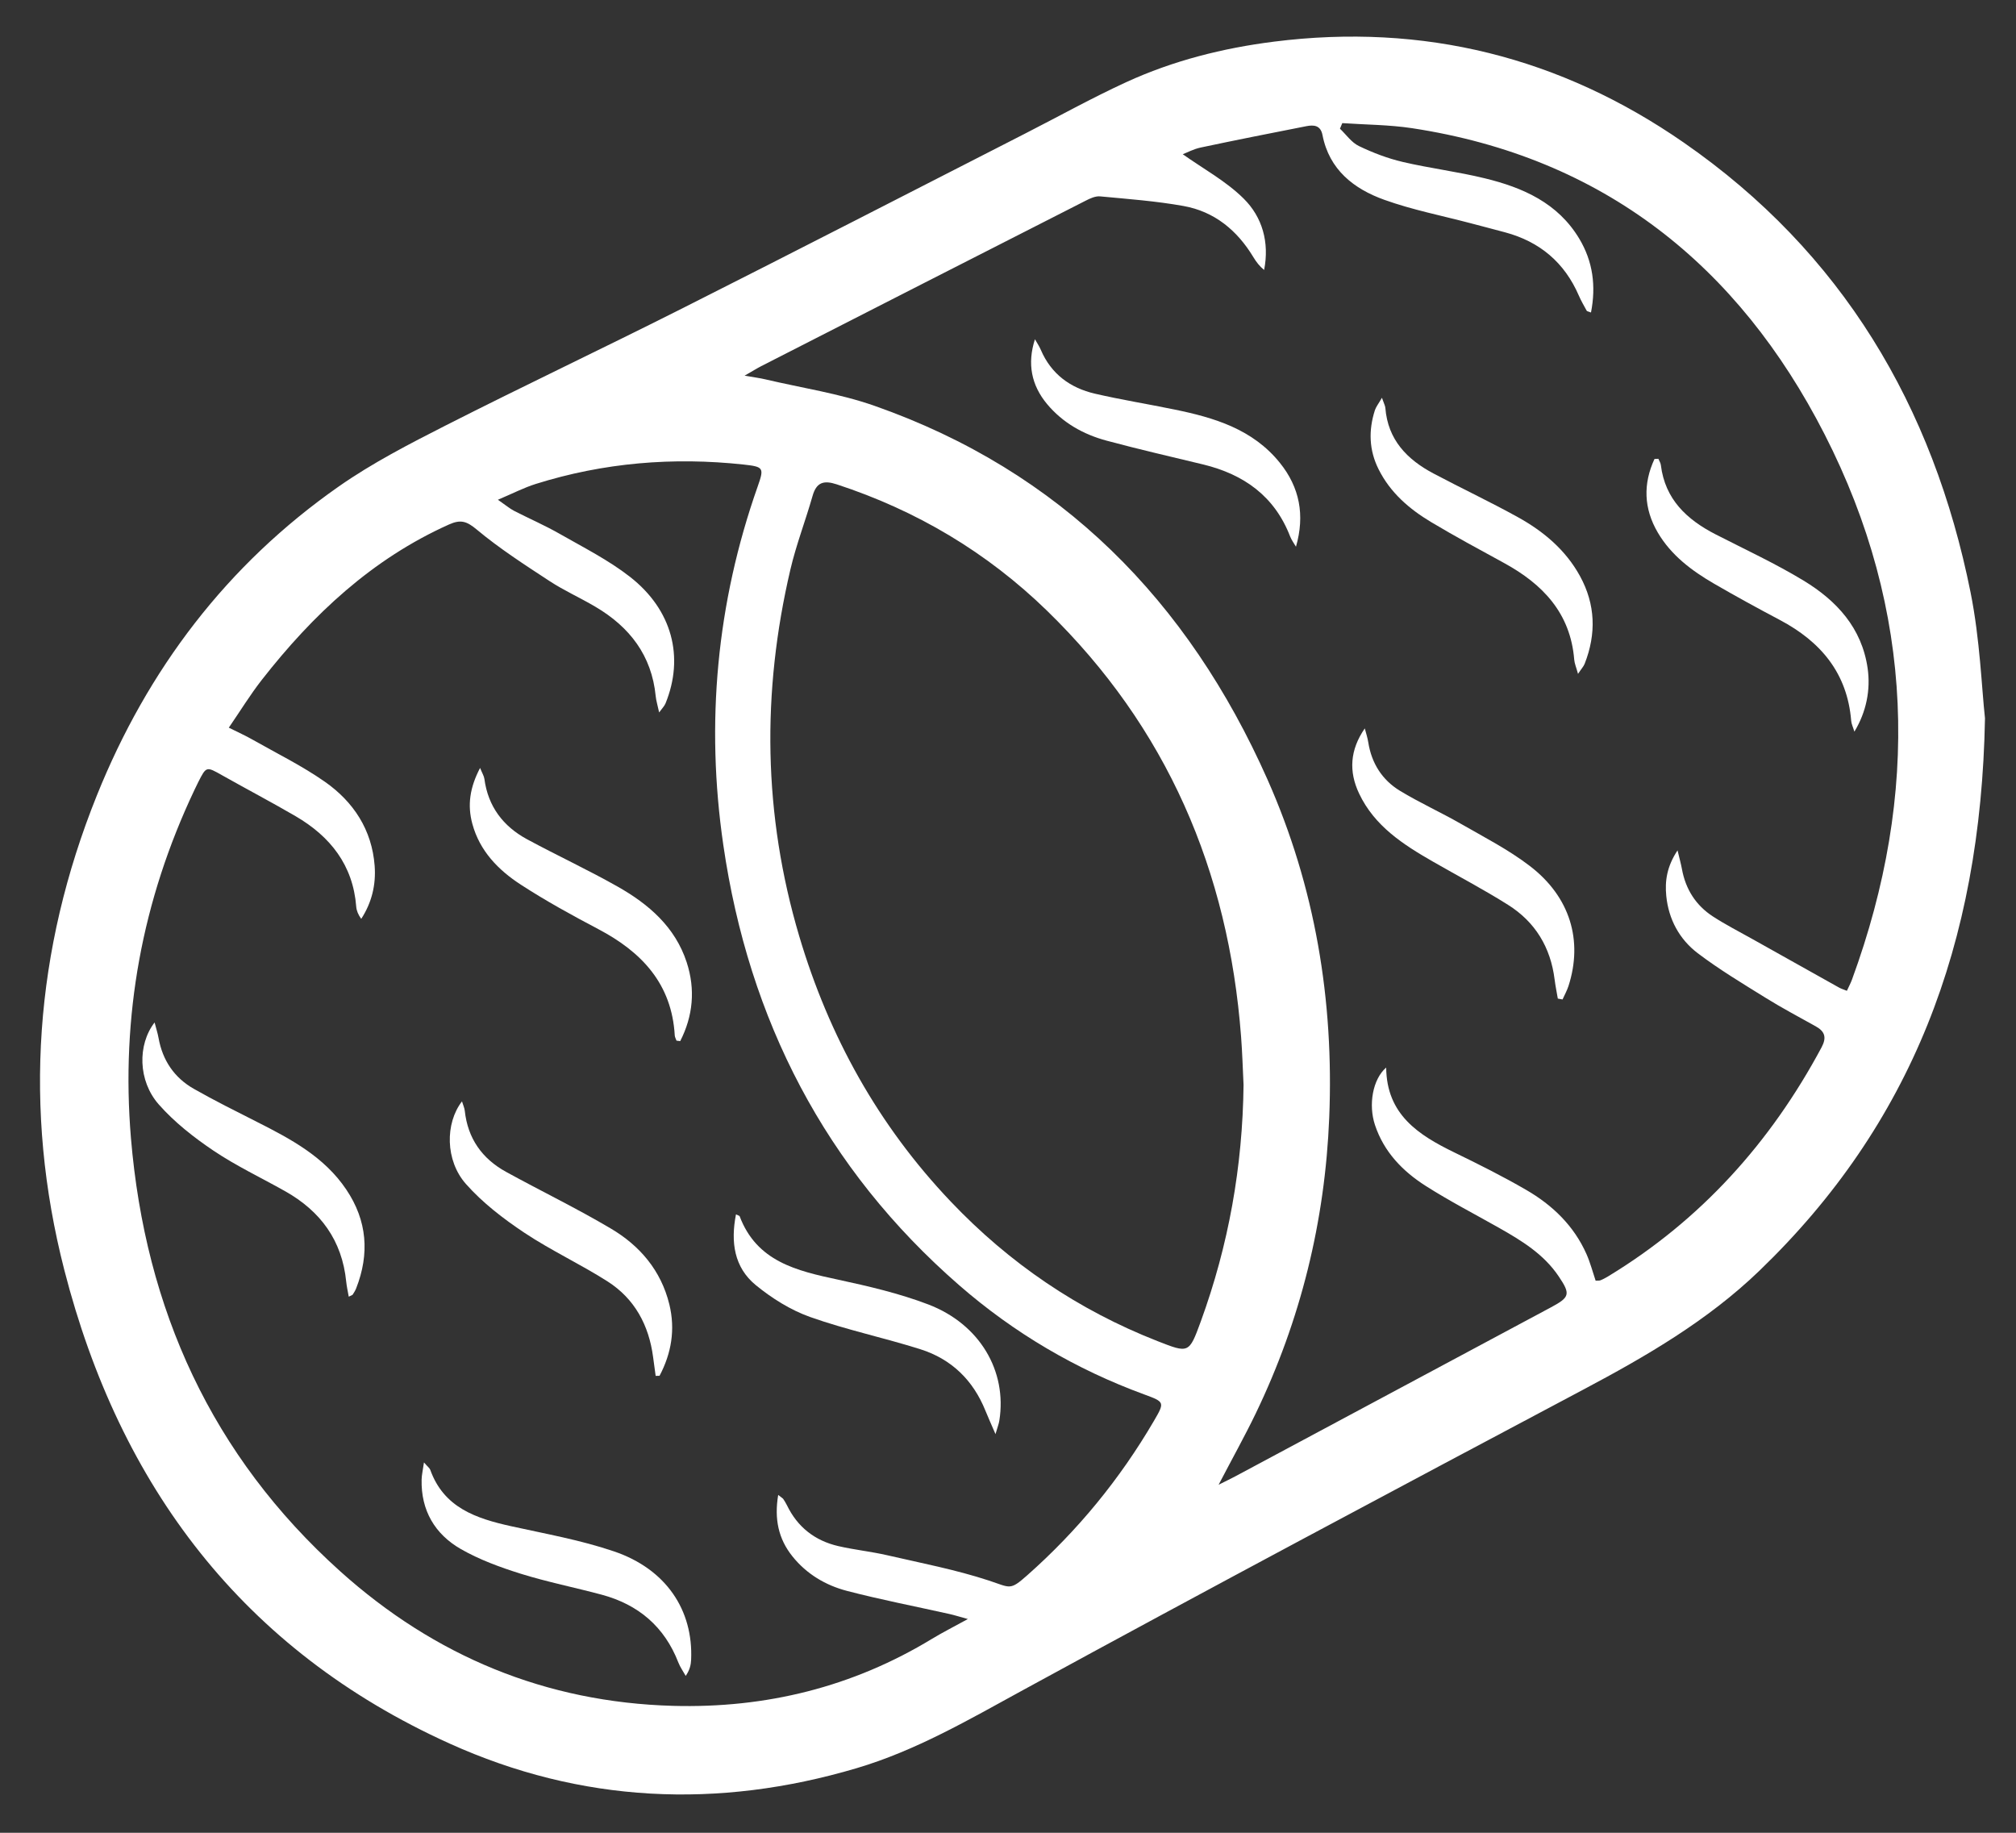 <svg width="44" height="40" viewBox="0 0 44 40" fill="none" xmlns="http://www.w3.org/2000/svg">
<rect x="0" y="0" width="44" height="40" fill="#333333" stroke="none"/>
<g clip-path="url(#clip0_12895_4678)">
<path d="M43.323 15.677C43.233 20.624 41.704 24.552 38.4 27.733C37.27 28.822 35.932 29.598 34.556 30.328C30.472 32.497 26.389 34.669 22.331 36.884C21.148 37.53 19.99 38.208 18.69 38.592C15.665 39.487 12.68 39.35 9.809 38.051C5.304 36.013 2.614 32.435 1.403 27.715C0.502 24.201 0.758 20.733 2.112 17.365C3.219 14.612 4.953 12.325 7.394 10.617C8.127 10.104 8.934 9.689 9.734 9.282C11.44 8.416 13.17 7.598 14.878 6.737C17.381 5.475 19.874 4.192 22.37 2.917C23.107 2.541 23.831 2.137 24.583 1.792C25.605 1.323 26.69 1.05 27.804 0.909C31.067 0.497 34.06 1.246 36.752 3.114C40.202 5.506 42.193 8.861 43.009 12.932C43.215 13.961 43.251 15.024 43.323 15.676V15.677ZM16.985 32.627C17.064 32.69 17.084 32.699 17.095 32.715C17.123 32.758 17.151 32.802 17.174 32.849C17.405 33.329 17.786 33.626 18.299 33.744C18.651 33.825 19.013 33.862 19.365 33.943C20.107 34.114 20.86 34.258 21.582 34.495C22.056 34.651 22.038 34.718 22.419 34.381C23.52 33.407 24.441 32.283 25.183 31.014C25.422 30.604 25.422 30.598 24.978 30.435C23.485 29.888 22.134 29.094 20.937 28.052C18.009 25.503 16.342 22.256 15.787 18.445C15.399 15.786 15.639 13.162 16.538 10.614C16.681 10.209 16.665 10.187 16.233 10.139C14.69 9.972 13.175 10.097 11.693 10.562C11.436 10.643 11.193 10.769 10.867 10.907C11.039 11.026 11.124 11.099 11.22 11.149C11.551 11.319 11.894 11.467 12.217 11.652C12.736 11.948 13.278 12.222 13.747 12.587C14.674 13.31 14.937 14.342 14.525 15.352C14.502 15.409 14.453 15.456 14.386 15.549C14.353 15.392 14.321 15.294 14.311 15.194C14.224 14.305 13.742 13.682 12.994 13.242C12.665 13.047 12.312 12.89 11.993 12.681C11.451 12.326 10.903 11.973 10.407 11.559C10.187 11.375 10.056 11.332 9.799 11.447C8.119 12.2 6.826 13.415 5.711 14.842C5.46 15.164 5.246 15.514 4.994 15.881C5.204 15.986 5.363 16.057 5.513 16.143C6.043 16.444 6.594 16.714 7.091 17.062C7.716 17.5 8.118 18.111 8.177 18.897C8.208 19.31 8.114 19.7 7.884 20.054C7.818 19.963 7.782 19.877 7.775 19.789C7.705 18.881 7.209 18.255 6.451 17.813C5.924 17.506 5.383 17.222 4.851 16.922C4.502 16.725 4.504 16.721 4.326 17.071C4.298 17.126 4.272 17.183 4.245 17.238C3.102 19.648 2.636 22.182 2.858 24.84C3.171 28.574 4.62 31.772 7.426 34.294C9.484 36.143 11.908 37.153 14.692 37.23C16.715 37.285 18.609 36.821 20.348 35.763C20.573 35.627 20.809 35.508 21.124 35.335C20.927 35.281 20.825 35.248 20.721 35.225C19.974 35.058 19.222 34.913 18.482 34.72C18.017 34.598 17.603 34.352 17.295 33.967C16.989 33.585 16.896 33.152 16.985 32.623V32.627ZM26.597 32.404C26.773 32.316 26.864 32.272 26.955 32.224C29.253 30.994 31.55 29.763 33.849 28.533C34.262 28.312 34.281 28.246 34.021 27.859C33.693 27.369 33.207 27.075 32.709 26.793C32.178 26.493 31.635 26.212 31.121 25.885C30.615 25.564 30.205 25.142 30.009 24.552C29.863 24.111 29.958 23.555 30.254 23.299C30.263 24.324 30.957 24.77 31.742 25.152C32.272 25.409 32.8 25.674 33.309 25.969C33.883 26.301 34.352 26.752 34.626 27.371C34.708 27.557 34.76 27.756 34.825 27.95C34.873 27.947 34.905 27.953 34.931 27.942C34.989 27.919 35.043 27.889 35.097 27.857C37.121 26.629 38.644 24.936 39.757 22.857C39.871 22.642 39.829 22.511 39.63 22.4C39.26 22.193 38.884 21.995 38.525 21.771C38.026 21.461 37.519 21.157 37.052 20.802C36.654 20.499 36.418 20.064 36.367 19.555C36.335 19.231 36.378 18.914 36.613 18.559C36.659 18.751 36.689 18.858 36.709 18.967C36.789 19.408 37.013 19.76 37.386 20.002C37.663 20.182 37.958 20.332 38.246 20.494C38.876 20.848 39.506 21.201 40.137 21.553C40.187 21.581 40.243 21.597 40.309 21.624C40.351 21.532 40.391 21.46 40.419 21.383C41.906 17.329 41.791 13.327 39.82 9.474C37.938 5.795 34.996 3.434 30.821 2.798C30.319 2.722 29.805 2.722 29.296 2.687L29.245 2.809C29.381 2.938 29.497 3.109 29.658 3.187C29.962 3.333 30.285 3.457 30.614 3.534C31.207 3.673 31.816 3.747 32.408 3.892C33.239 4.094 34.001 4.43 34.468 5.209C34.766 5.706 34.837 6.241 34.724 6.82C34.666 6.797 34.638 6.795 34.63 6.781C34.571 6.673 34.508 6.565 34.459 6.452C34.146 5.728 33.605 5.273 32.847 5.07C32.597 5.002 32.347 4.939 32.097 4.872C31.468 4.706 30.824 4.58 30.214 4.361C29.549 4.123 29.011 3.705 28.864 2.948C28.822 2.73 28.671 2.723 28.511 2.754C27.742 2.905 26.972 3.057 26.205 3.22C26.05 3.253 25.906 3.331 25.814 3.366C26.262 3.684 26.758 3.952 27.142 4.333C27.552 4.737 27.708 5.29 27.59 5.892C27.489 5.81 27.418 5.716 27.357 5.615C27.003 5.027 26.506 4.616 25.827 4.495C25.228 4.388 24.618 4.343 24.012 4.286C23.908 4.276 23.789 4.331 23.691 4.382C21.331 5.582 18.972 6.787 16.614 7.991C16.519 8.04 16.427 8.098 16.251 8.199C16.465 8.236 16.585 8.251 16.703 8.279C17.497 8.466 18.315 8.587 19.081 8.855C23.155 10.284 25.931 13.112 27.662 17.009C28.704 19.356 29.115 21.83 29.011 24.392C28.919 26.655 28.389 28.81 27.406 30.85C27.165 31.349 26.894 31.834 26.597 32.404L26.597 32.404ZM27.141 23.677C27.124 23.326 27.114 22.974 27.087 22.624C26.813 19.007 25.468 15.874 22.851 13.328C21.54 12.053 20.003 11.141 18.263 10.571C17.98 10.478 17.819 10.523 17.734 10.825C17.581 11.362 17.378 11.886 17.251 12.428C16.622 15.11 16.657 17.78 17.443 20.43C18.093 22.619 19.17 24.561 20.748 26.221C22.029 27.57 23.529 28.59 25.262 29.269C25.946 29.537 25.951 29.542 26.206 28.845C26.815 27.177 27.121 25.454 27.141 23.678V23.677Z" fill="white"/>
<path d="M14.31 30.028C14.291 29.89 14.271 29.753 14.254 29.616C14.162 28.922 13.853 28.346 13.262 27.968C12.67 27.59 12.027 27.292 11.444 26.904C10.985 26.598 10.533 26.251 10.17 25.841C9.715 25.327 9.714 24.515 10.083 24.037C10.107 24.117 10.137 24.179 10.144 24.243C10.209 24.847 10.522 25.288 11.044 25.575C11.805 25.993 12.588 26.372 13.334 26.814C13.965 27.187 14.427 27.728 14.608 28.465C14.743 29.018 14.653 29.537 14.395 30.026C14.367 30.026 14.338 30.027 14.31 30.028Z" fill="white"/>
<path d="M9.253 31.917C9.341 32.018 9.378 32.043 9.39 32.077C9.686 32.905 10.389 33.139 11.15 33.308C11.905 33.475 12.674 33.611 13.402 33.859C14.537 34.245 15.133 35.14 15.084 36.226C15.079 36.335 15.056 36.444 14.966 36.576C14.912 36.479 14.845 36.386 14.805 36.283C14.502 35.501 13.932 35.019 13.133 34.804C12.545 34.646 11.945 34.527 11.364 34.346C10.915 34.205 10.461 34.039 10.055 33.806C9.492 33.482 9.186 32.964 9.202 32.291C9.204 32.193 9.228 32.096 9.253 31.918V31.917Z" fill="white"/>
<path d="M14.765 22.712C14.752 22.674 14.73 22.638 14.727 22.6C14.663 21.473 14.008 20.778 13.06 20.279C12.485 19.976 11.913 19.662 11.368 19.308C10.877 18.99 10.47 18.574 10.309 17.98C10.199 17.574 10.252 17.191 10.478 16.76C10.527 16.881 10.564 16.938 10.572 16.999C10.652 17.601 10.981 18.033 11.5 18.315C12.154 18.669 12.83 18.982 13.477 19.348C14.155 19.731 14.736 20.229 14.988 21.004C15.18 21.595 15.126 22.174 14.846 22.722L14.765 22.712L14.765 22.712Z" fill="white"/>
<path d="M7.612 28.301C7.591 28.183 7.567 28.077 7.556 27.97C7.466 27.073 6.997 26.434 6.225 25.999C5.703 25.705 5.157 25.447 4.661 25.114C4.23 24.824 3.807 24.492 3.465 24.104C3.012 23.59 2.998 22.802 3.374 22.315C3.409 22.451 3.443 22.553 3.461 22.657C3.549 23.145 3.806 23.523 4.233 23.765C4.681 24.02 5.144 24.25 5.604 24.483C6.346 24.858 7.077 25.246 7.558 25.962C8.015 26.641 8.069 27.364 7.773 28.119C7.754 28.167 7.726 28.211 7.699 28.253C7.689 28.268 7.665 28.272 7.611 28.3L7.612 28.301Z" fill="white"/>
<path d="M16.063 26.504C16.125 26.533 16.14 26.535 16.142 26.542C16.516 27.535 17.39 27.735 18.29 27.928C18.954 28.071 19.625 28.227 20.257 28.468C21.386 28.898 21.983 29.925 21.811 31.004C21.801 31.071 21.775 31.136 21.727 31.299C21.63 31.074 21.565 30.931 21.506 30.785C21.238 30.121 20.765 29.661 20.088 29.447C19.291 29.195 18.467 29.022 17.681 28.743C17.254 28.591 16.845 28.334 16.492 28.045C16.024 27.659 15.944 27.111 16.063 26.503V26.504Z" fill="white"/>
<path d="M30.161 8.681C30.206 8.811 30.233 8.857 30.236 8.904C30.291 9.598 30.709 10.028 31.287 10.334C31.898 10.658 32.525 10.953 33.13 11.288C33.688 11.597 34.171 12.002 34.484 12.573C34.823 13.192 34.842 13.834 34.586 14.486C34.562 14.547 34.513 14.598 34.441 14.707C34.402 14.565 34.365 14.482 34.358 14.396C34.276 13.382 33.673 12.75 32.828 12.288C32.294 11.996 31.757 11.707 31.234 11.394C30.76 11.11 30.345 10.754 30.09 10.245C29.879 9.826 29.866 9.393 30.008 8.952C30.032 8.879 30.084 8.816 30.162 8.68L30.161 8.681Z" fill="white"/>
<path d="M36.195 10.013C36.214 10.059 36.244 10.104 36.249 10.151C36.341 10.899 36.816 11.34 37.445 11.663C38.089 11.993 38.748 12.298 39.365 12.672C40.084 13.109 40.635 13.702 40.762 14.586C40.829 15.056 40.734 15.536 40.473 15.968C40.443 15.868 40.408 15.8 40.403 15.731C40.318 14.69 39.739 14.004 38.848 13.532C38.364 13.276 37.883 13.013 37.409 12.738C36.922 12.455 36.474 12.12 36.182 11.623C35.874 11.098 35.859 10.558 36.11 10.017C36.139 10.016 36.167 10.014 36.196 10.013L36.195 10.013Z" fill="white"/>
<path d="M34 21.794C33.976 21.655 33.948 21.517 33.93 21.377C33.843 20.677 33.508 20.122 32.915 19.749C32.383 19.413 31.823 19.12 31.277 18.806C30.627 18.433 30 18.031 29.663 17.319C29.435 16.838 29.462 16.368 29.787 15.897C29.813 15.998 29.847 16.098 29.863 16.201C29.935 16.658 30.166 17.022 30.553 17.258C30.984 17.52 31.448 17.729 31.887 17.981C32.396 18.273 32.926 18.545 33.389 18.9C34.27 19.574 34.552 20.528 34.233 21.519C34.2 21.62 34.147 21.715 34.103 21.813C34.069 21.807 34.034 21.8 34 21.794V21.794Z" fill="white"/>
<path d="M28.285 11.932C28.242 11.858 28.189 11.787 28.158 11.709C27.819 10.83 27.149 10.353 26.26 10.137C25.558 9.967 24.852 9.806 24.155 9.618C23.647 9.482 23.197 9.23 22.853 8.819C22.508 8.405 22.417 7.935 22.588 7.404C22.631 7.481 22.682 7.554 22.716 7.635C22.942 8.163 23.358 8.467 23.898 8.592C24.471 8.725 25.053 8.818 25.63 8.937C26.502 9.115 27.341 9.366 27.932 10.099C28.366 10.636 28.483 11.245 28.285 11.932V11.932Z" fill="white"/>
</g>
<defs>
<clipPath id="clip0_12895_4678">
<rect width="42.45" height="38.364" fill="white" transform="translate(0.873 0.8)"/>
</clipPath>
</defs>
</svg>
